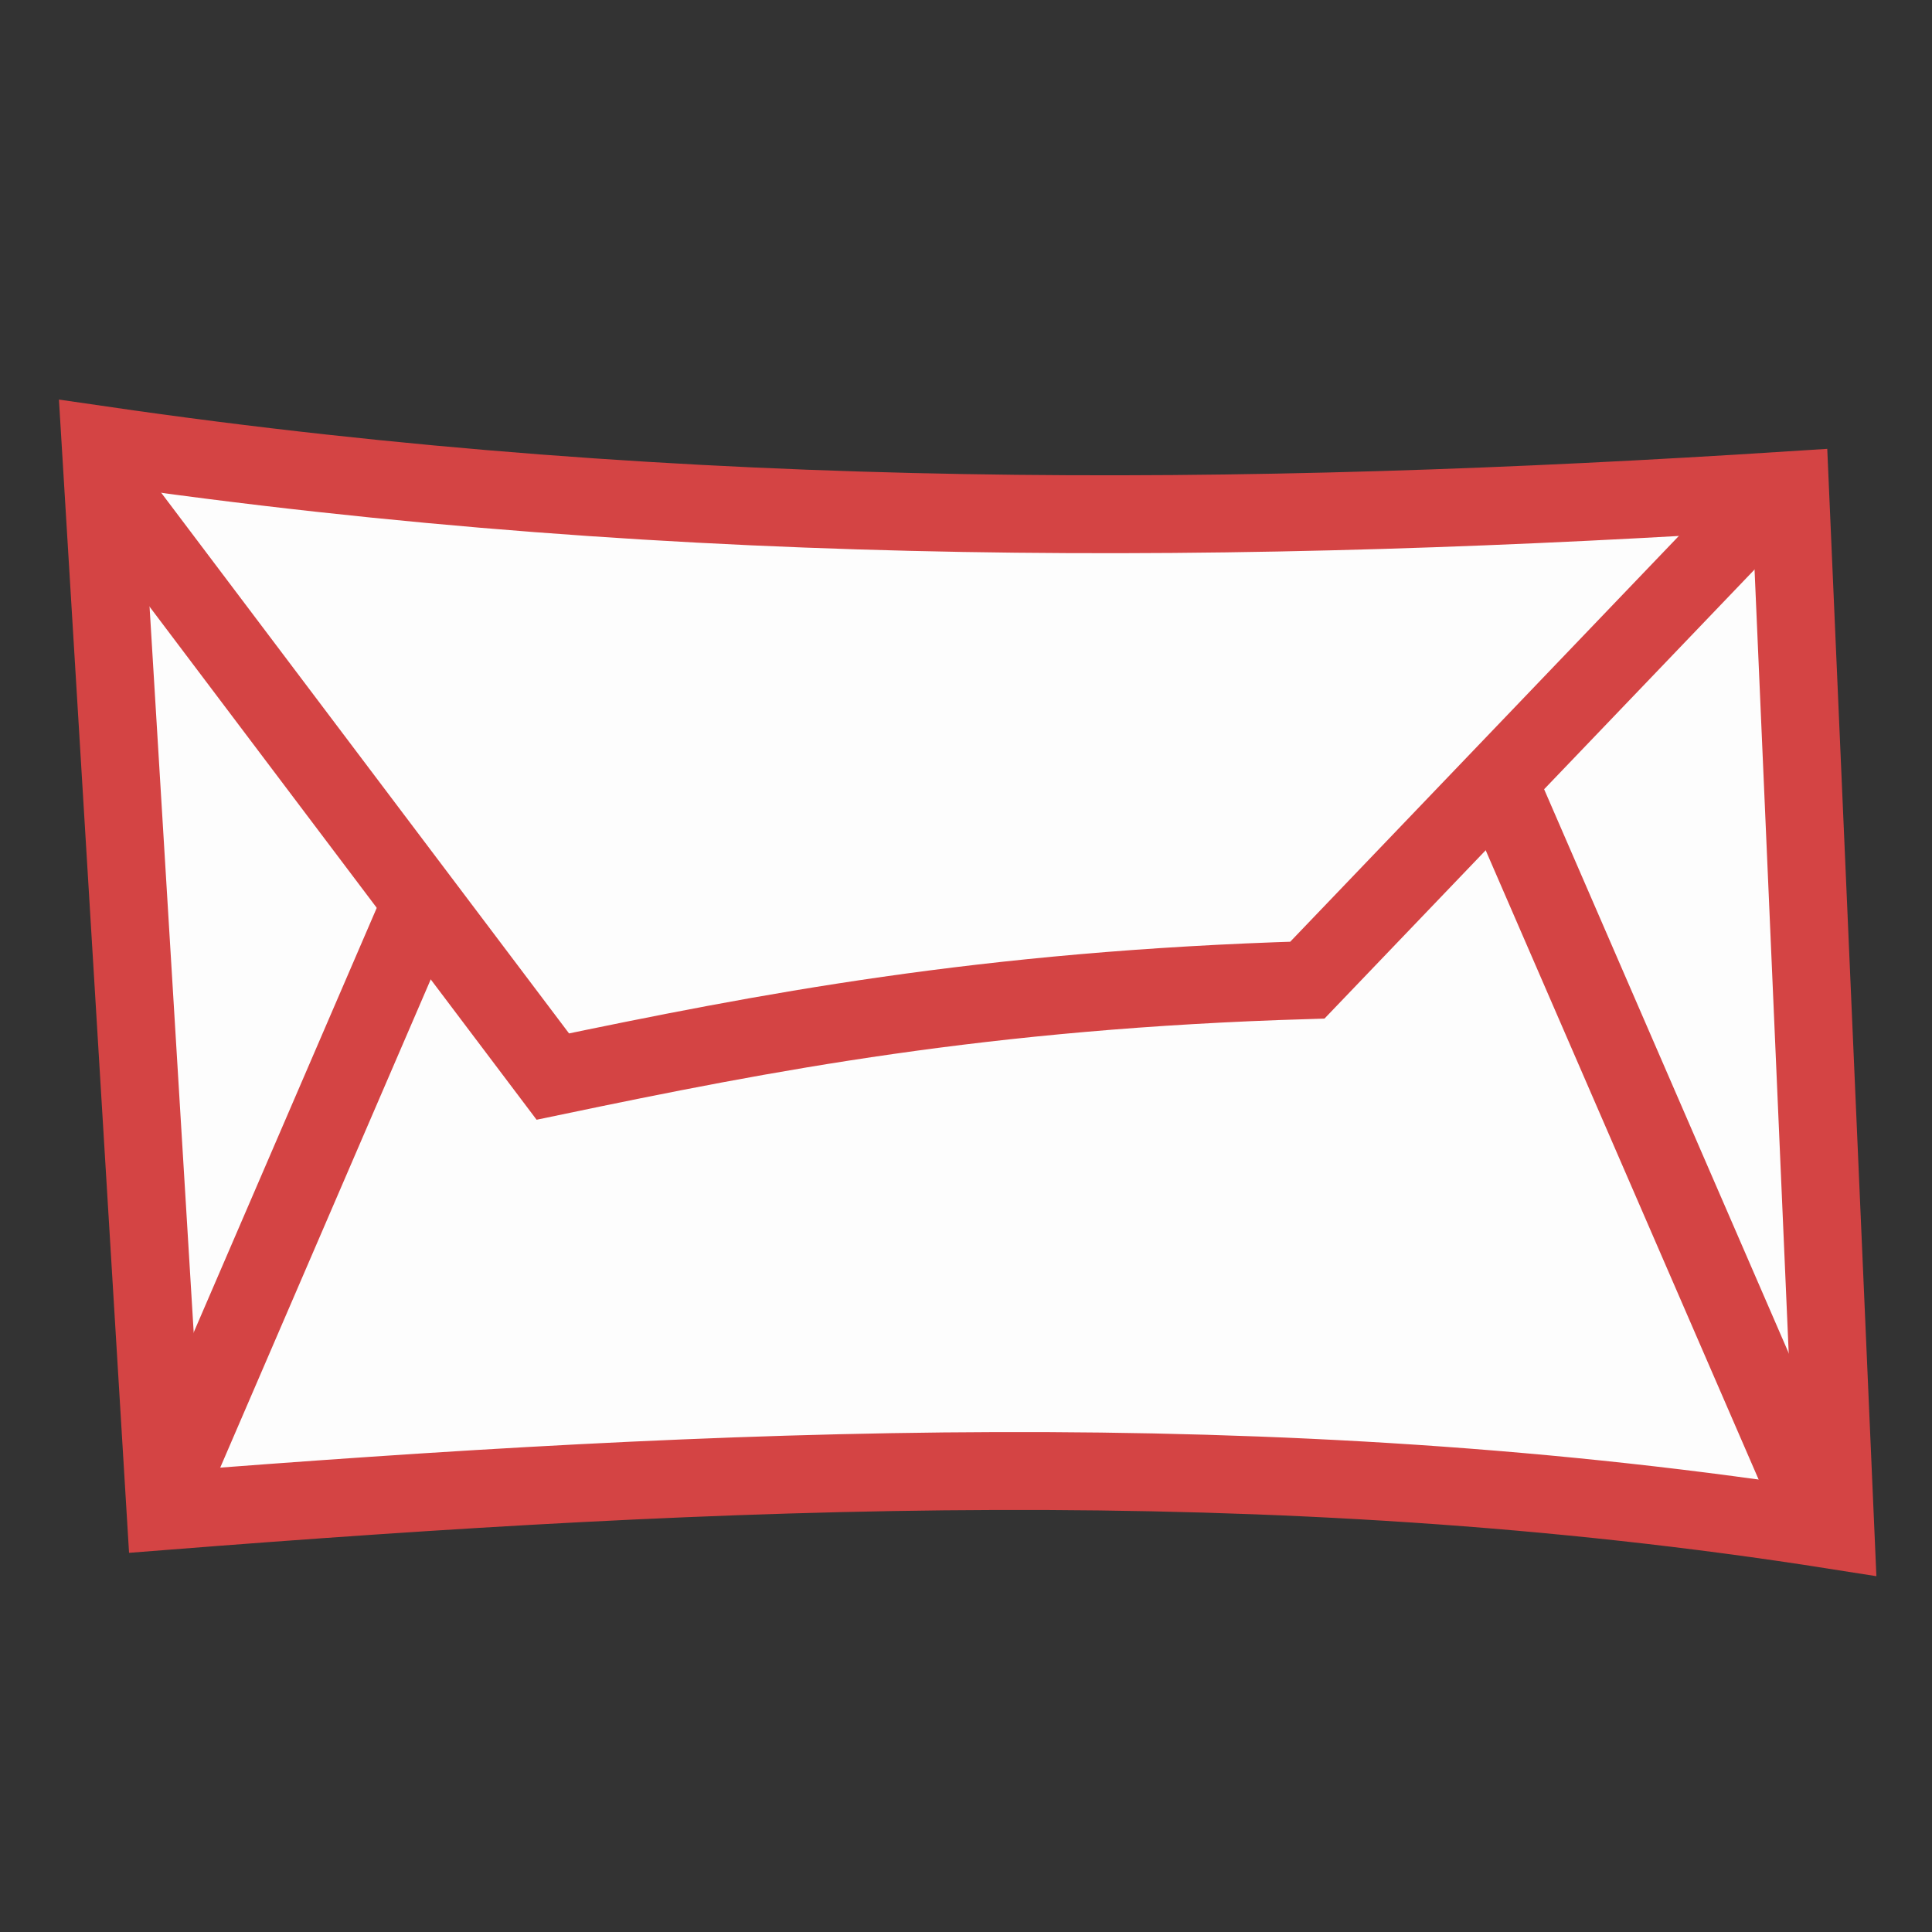 <?xml version="1.0" encoding="UTF-8" standalone="no"?>
<!-- Created with Inkscape (http://www.inkscape.org/) -->

<svg
   xmlns:dc="http://purl.org/dc/elements/1.1/"
   xmlns:cc="http://creativecommons.org/ns#"
   xmlns:rdf="http://www.w3.org/1999/02/22-rdf-syntax-ns#"
   xmlns:svg="http://www.w3.org/2000/svg"
   xmlns="http://www.w3.org/2000/svg"
   xmlns:sodipodi="http://sodipodi.sourceforge.net/DTD/sodipodi-0.dtd"
   xmlns:inkscape="http://www.inkscape.org/namespaces/inkscape"
   width="7mm"
   height="7mm"
   viewBox="0 0 24.803 24.803"
   id="svg5659"
   version="1.1"
   inkscape:version="0.91 r13725"
   sodipodi:docname="contacts.svg">
  <rect x="0" y="0" width="24.803" height="24.803" fill="#333333" stroke="none"/>
  <defs
     id="defs5661" />
  <sodipodi:namedview
     id="base"
     pagecolor="#ffffff"
     bordercolor="#666666"
     borderopacity="1.0"
     inkscape:pageopacity="0.0"
     inkscape:pageshadow="2"
     inkscape:zoom="23.830958"
     inkscape:cx="-4.5575553"
     inkscape:cy="15.793688"
     inkscape:document-units="px"
     inkscape:current-layer="layer1"
     showgrid="false"
     fit-margin-top="0"
     fit-margin-left="0"
     fit-margin-right="0"
     fit-margin-bottom="0"
     inkscape:window-width="1920"
     inkscape:window-height="999"
     inkscape:window-x="0"
     inkscape:window-y="24"
     inkscape:window-maximized="1" />
  <g
     inkscape:label="Layer 1"
     inkscape:groupmode="layer"
     id="layer1"
     transform="translate(-363.334,-506.241)">
    <path
       style="fill:#fdfdfd;fill-opacity:1;fill-rule:evenodd;stroke:#d44444;stroke-width:1px;stroke-linecap:butt;stroke-linejoin:miter;stroke-opacity:1"
       d="m 365.459,525.638 c 7.088,-0.555 14.196,-0.893 21.438,0.249 l -0.582,-13.352 c -6.972,0.448 -14.093,0.525 -21.688,-0.581 z"
       id="path5643"
       inkscape:connector-curvature="0"
       sodipodi:nodetypes="ccccc" />
    <path
       style="fill:none;fill-rule:evenodd;stroke:#d44444;stroke-width:1px;stroke-linecap:butt;stroke-linejoin:miter;stroke-opacity:1"
       d="m 364.628,512.369 5.803,7.693 c 2.722,-0.568 5.528,-1.114 9.687,-1.238 l 5.865,-6.124"
       id="path5645"
       inkscape:connector-curvature="0"
       sodipodi:nodetypes="cccc" />
    <path
       style="fill:none;fill-rule:evenodd;stroke:#d44444;stroke-width:1px;stroke-linecap:butt;stroke-linejoin:miter;stroke-opacity:1"
       d="m 365.472,525.418 3.342,-7.751"
       id="path5653"
       inkscape:connector-curvature="0"
       sodipodi:nodetypes="cc" />
    <path
       inkscape:connector-curvature="0"
       id="path5655"
       d="m 386.51,525.359 -3.883,-8.952"
       style="fill:none;fill-rule:evenodd;stroke:#d44444;stroke-width:1px;stroke-linecap:butt;stroke-linejoin:miter;stroke-opacity:1" />
  </g>
</svg>
